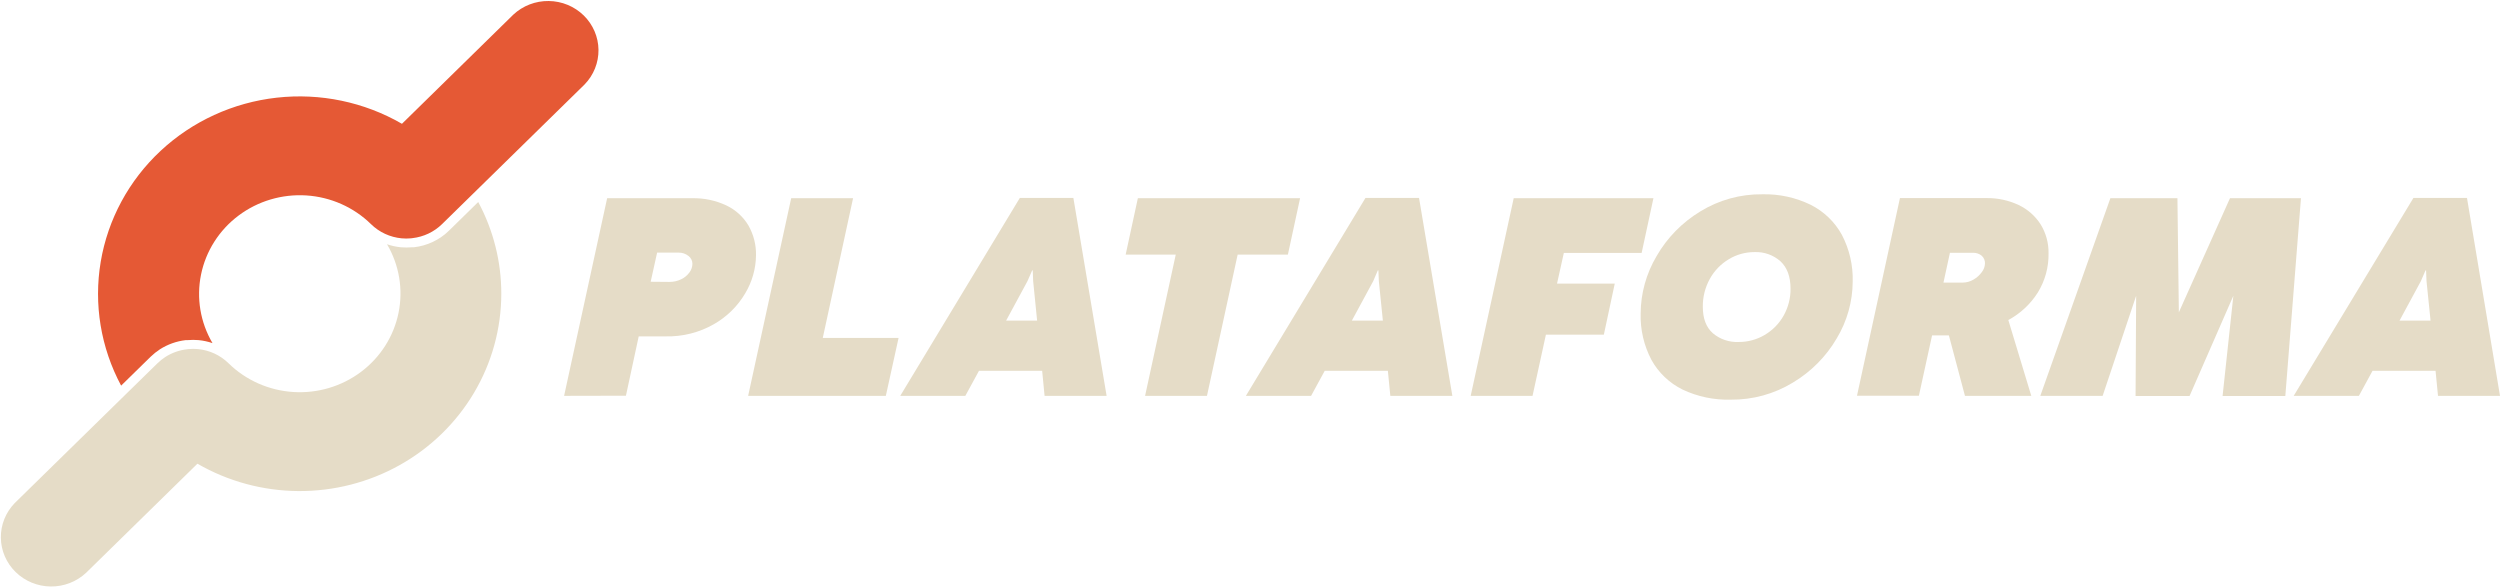 <svg width="183" height="43" viewBox="0 0 183 43" fill="none" xmlns="http://www.w3.org/2000/svg">
<g clip-path="url(#clip0_395_64)">
<path d="M41.292 28.976L44.443 14.51H50.655C51.526 14.489 52.39 14.67 53.175 15.041C53.849 15.362 54.41 15.872 54.786 16.507C55.165 17.174 55.356 17.927 55.34 18.69C55.328 19.671 55.055 20.632 54.547 21.477C53.996 22.414 53.204 23.193 52.249 23.735C51.182 24.344 49.964 24.651 48.729 24.623H46.754L45.818 28.966L41.292 28.976ZM48.984 20.636C49.29 20.642 49.593 20.575 49.867 20.44C50.109 20.326 50.316 20.152 50.471 19.937C50.605 19.757 50.68 19.541 50.685 19.318C50.686 19.206 50.66 19.096 50.611 18.995C50.561 18.894 50.488 18.806 50.398 18.737C50.195 18.574 49.94 18.488 49.677 18.492H48.101L47.629 20.624L48.984 20.636Z" fill="#E5DCC7"/>
<path d="M64.843 28.976H54.764L57.915 14.51H62.445L60.227 24.735H65.776L64.843 28.976Z" fill="#E5DCC7"/>
<path d="M81.004 28.976H76.463L76.286 27.143H71.661L70.663 28.976H65.898L74.652 14.488H78.571L81.004 28.976ZM75.213 20.575L73.647 23.469H75.917L75.627 20.575L75.597 19.793H75.555L75.213 20.575Z" fill="#E5DCC7"/>
<path d="M88.35 28.976H83.82L86.065 18.639H82.398L83.291 14.51H95.166L94.273 18.639H90.596L88.35 28.976Z" fill="#E5DCC7"/>
<path d="M106.312 28.976H101.772L101.592 27.143H96.97L95.972 28.976H91.199L99.953 14.488H103.873L106.312 28.976ZM100.522 20.575L98.956 23.469H101.226L100.931 20.575L100.899 19.793H100.856L100.522 20.575Z" fill="#E5DCC7"/>
<path d="M112.182 28.976H107.655L110.803 14.51H121.031L120.168 18.514H114.473L113.974 20.761H118.2L117.401 24.498H113.16L112.182 28.976Z" fill="#E5DCC7"/>
<path d="M123.159 28.514C122.192 28.035 121.398 27.276 120.884 26.341C120.334 25.295 120.063 24.13 120.096 22.953C120.102 21.475 120.505 20.024 121.263 18.746C122.031 17.406 123.134 16.28 124.469 15.473C125.824 14.639 127.396 14.204 128.997 14.222C130.224 14.191 131.44 14.455 132.539 14.989C133.511 15.478 134.308 16.246 134.825 17.189C135.378 18.247 135.65 19.424 135.618 20.611C135.611 22.073 135.208 23.507 134.45 24.767C133.676 26.097 132.569 27.212 131.235 28.008C129.874 28.838 128.3 29.271 126.697 29.255C125.474 29.29 124.261 29.036 123.159 28.514ZM129.166 24.523C129.747 24.182 130.226 23.697 130.554 23.117C130.9 22.506 131.077 21.818 131.067 21.12C131.067 20.25 130.818 19.585 130.337 19.133C129.818 18.668 129.133 18.424 128.431 18.453C127.766 18.451 127.114 18.631 126.55 18.974C125.966 19.323 125.487 19.818 125.162 20.409C124.814 21.038 124.636 21.744 124.646 22.459C124.646 23.31 124.888 23.952 125.372 24.386C125.897 24.833 126.578 25.065 127.273 25.033C127.94 25.037 128.595 24.86 129.166 24.523Z" fill="#E5DCC7"/>
<path d="M149.174 21.403C148.642 22.25 147.896 22.947 147.009 23.427L148.69 28.976H143.835L142.658 24.549C142.561 24.549 142.408 24.549 142.196 24.549H141.428L140.463 28.966H135.932L139.076 14.5H145.39C146.209 14.485 147.02 14.658 147.76 15.004C148.424 15.319 148.983 15.811 149.374 16.424C149.766 17.061 149.966 17.793 149.953 18.536C149.973 19.544 149.703 20.538 149.174 21.403ZM142.735 18.504L142.261 20.687H143.648C143.934 20.688 144.215 20.612 144.459 20.467C144.699 20.329 144.907 20.142 145.068 19.92C145.209 19.741 145.29 19.524 145.3 19.299C145.306 19.189 145.287 19.078 145.244 18.976C145.201 18.874 145.135 18.783 145.05 18.71C144.876 18.572 144.658 18.499 144.434 18.504H142.735Z" fill="#E5DCC7"/>
<path d="M153.914 28.976H149.351L154.48 14.51H159.388L159.492 22.86L163.234 14.51H168.431L167.286 28.986H162.693L163.481 21.653L160.276 28.986H156.324L156.366 21.653L153.914 28.976Z" fill="#E5DCC7"/>
<path d="M183 28.976H178.462L178.282 27.143H173.67L172.672 28.976H167.899L176.663 14.488H180.583L183 28.976ZM177.21 20.575L175.646 23.469H177.916L177.621 20.575L177.589 19.793H177.547L177.21 20.575Z" fill="#E5DCC7"/>
<path d="M36.695 21.501C36.698 19.162 36.118 16.857 35.006 14.786L32.87 16.879C32.177 17.561 31.267 17.992 30.291 18.101H30.258H30.149C29.881 18.124 29.613 18.124 29.345 18.101C28.999 18.067 28.658 17.992 28.33 17.879C29.223 19.397 29.523 21.181 29.173 22.899C28.823 24.618 27.848 26.153 26.429 27.219C25.01 28.285 23.244 28.81 21.459 28.694C19.675 28.579 17.994 27.832 16.73 26.593C16.128 26 15.334 25.632 14.484 25.552C14.259 25.531 14.033 25.531 13.808 25.552L13.688 25.566C13.122 25.631 12.579 25.825 12.102 26.131C11.894 26.267 11.7 26.423 11.523 26.595L9.235 28.834L1.08 36.823C0.416 37.506 0.051 38.417 0.063 39.36C0.074 40.304 0.462 41.206 1.143 41.873C1.824 42.54 2.744 42.92 3.707 42.931C4.67 42.943 5.599 42.585 6.297 41.934L14.452 33.943C16.692 35.237 19.241 35.928 21.84 35.946C24.441 35.964 26.999 35.308 29.257 34.045C31.515 32.782 33.392 30.956 34.698 28.753C36.004 26.551 36.693 24.049 36.695 21.501Z" fill="#E5DCC7"/>
<path d="M11.014 26.124C11.225 25.918 11.456 25.733 11.703 25.571C12.272 25.207 12.919 24.976 13.594 24.897H13.626H13.738C14.006 24.873 14.274 24.873 14.542 24.897C14.887 24.931 15.227 25.005 15.555 25.117C14.663 23.599 14.365 21.815 14.716 20.098C15.066 18.381 16.041 16.846 17.46 15.781C18.878 14.716 20.644 14.192 22.427 14.306C24.21 14.421 25.891 15.167 27.155 16.405C27.757 16.997 28.551 17.366 29.4 17.446C29.624 17.467 29.85 17.467 30.074 17.446L30.196 17.431C31.015 17.336 31.778 16.974 32.361 16.402L34.639 14.17L42.792 6.182C43.456 5.499 43.821 4.588 43.809 3.645C43.798 2.701 43.41 1.799 42.729 1.132C42.048 0.465 41.128 0.085 40.165 0.074C39.202 0.062 38.273 0.42 37.575 1.071L29.423 9.062C26.659 7.464 23.44 6.793 20.252 7.15C17.065 7.507 14.083 8.873 11.759 11.04C9.434 13.207 7.895 16.057 7.373 19.159C6.851 22.261 7.375 25.445 8.866 28.228L11.014 26.124Z" fill="#E55935"/>
</g>
<defs>
<clipPath id="clip0_395_64">
<rect width="183" height="43" fill="white"/>
</clipPath>
</defs>
</svg>
